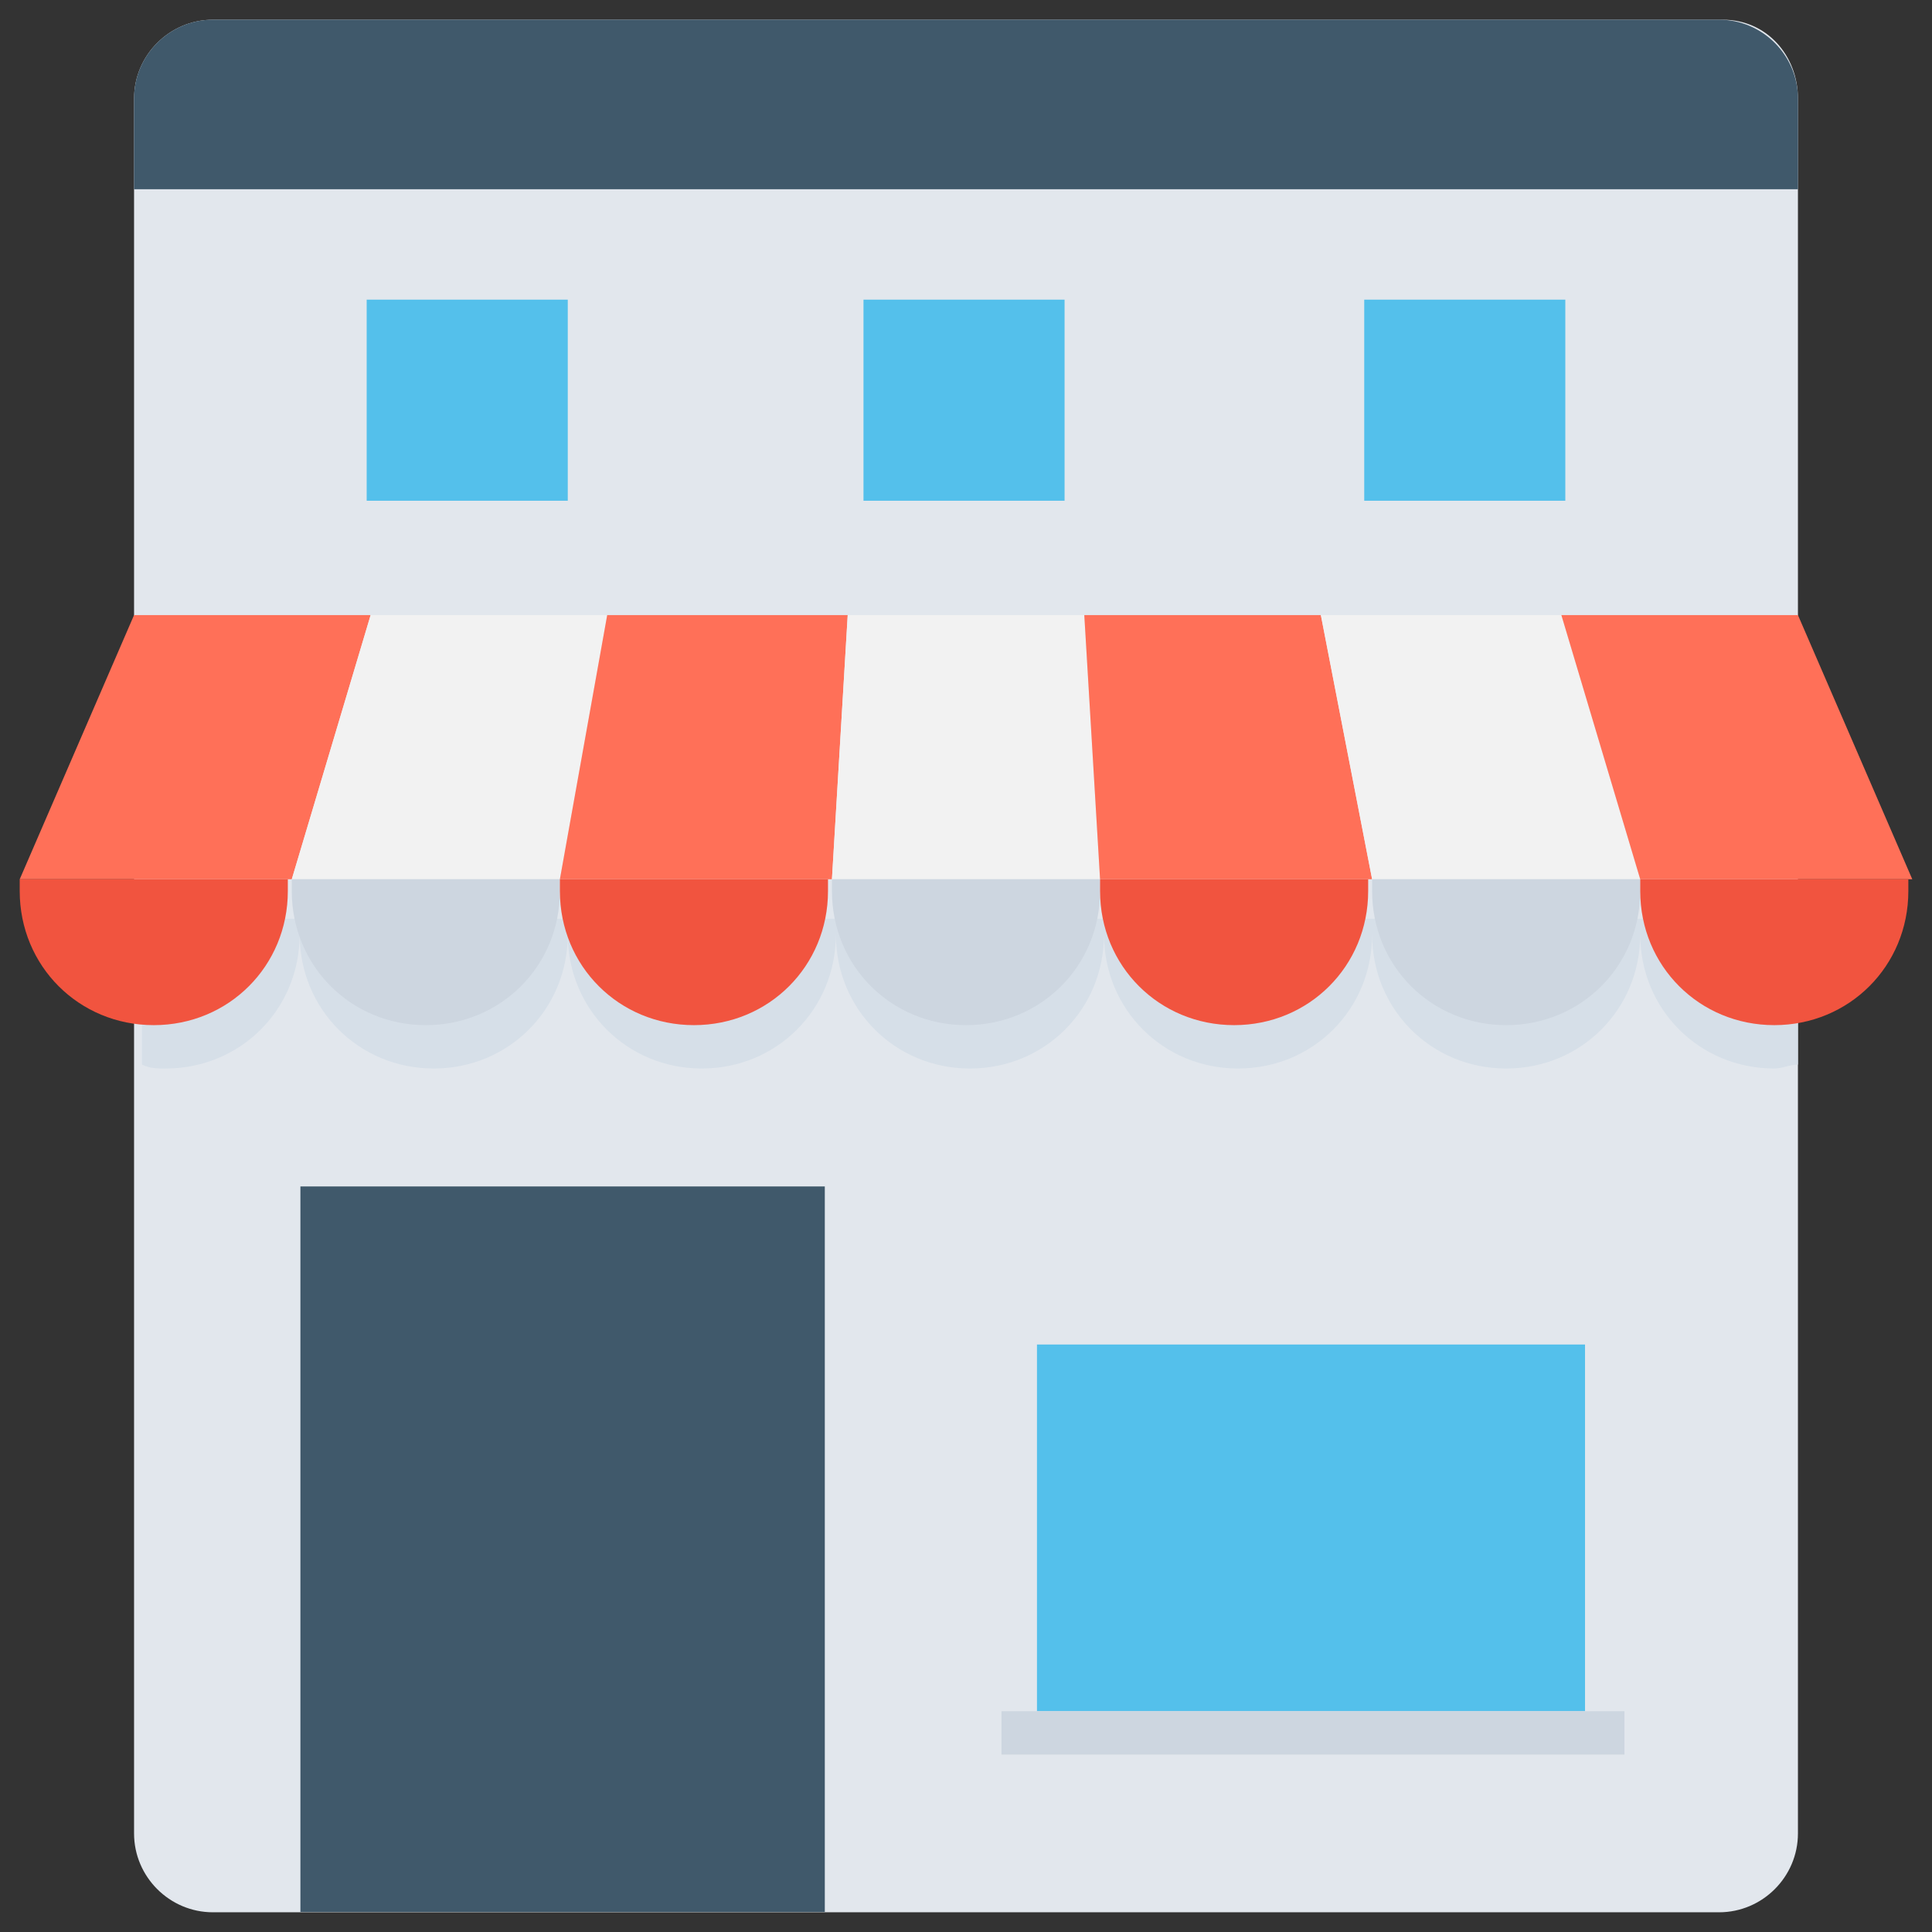 <?xml version="1.0" encoding="utf-8"?>
<!-- Generator: Adobe Illustrator 20.1.0, SVG Export Plug-In . SVG Version: 6.00 Build 0)  -->
<!DOCTYPE svg PUBLIC "-//W3C//DTD SVG 1.1//EN" "http://www.w3.org/Graphics/SVG/1.1/DTD/svg11.dtd">
<svg version="1.1" id="Layer_1" xmlns="http://www.w3.org/2000/svg" xmlns:xlink="http://www.w3.org/1999/xlink" x="0px" y="0px"
	 viewBox="0 0 49 49" enable-background="new 0 0 49 49" xml:space="preserve">
<rect x="0" y="0" width="49" height="49" fill="#333333" stroke="none"/>
<g>
	<path fill="#E2E7ED" d="M45.6,2.5v44c0,1.1-0.9,2-2,2H5.4c-1.1,0-2-0.9-2-2v-44c0-1.1,0.9-2,2-2h38.3C44.8,0.5,45.6,1.4,45.6,2.5z"
		/>
	<path fill="#40596B" d="M45.6,4.8V2.5c0-1.1-0.9-2-2-2H5.4c-1.1,0-2,0.9-2,2v2.3H45.6z"/>
	<path fill="#D6DFE8" d="M45.6,23.3V27c-0.2,0-0.4,0.1-0.6,0.1c-1.9,0-3.4-1.5-3.4-3.4c0,1.9-1.5,3.4-3.4,3.4
		c-1.9,0-3.4-1.5-3.4-3.4c0,1.9-1.5,3.4-3.4,3.4c-1.9,0-3.4-1.5-3.4-3.4c0,1.9-1.5,3.4-3.4,3.4c-1.9,0-3.4-1.5-3.4-3.4
		c0,1.9-1.5,3.4-3.4,3.4s-3.4-1.5-3.4-3.4c0,1.9-1.5,3.4-3.4,3.4c-1.9,0-3.4-1.5-3.4-3.4c0,1.9-1.5,3.4-3.4,3.4
		c-0.2,0-0.4,0-0.6-0.1v-3.7H45.6z"/>
	<polygon fill="#FF7058" points="9.4,15.6 3.4,15.6 0.5,22.3 7.4,22.3 	"/>
	<polygon fill="#F2F2F2" points="15.4,15.6 9.4,15.6 7.4,22.3 14.2,22.3 	"/>
	<polygon fill="#FF7058" points="21.5,15.6 15.4,15.6 14.2,22.3 21.1,22.3 	"/>
	<polygon fill="#F2F2F2" points="27.5,15.6 21.5,15.6 21.1,22.3 27.9,22.3 	"/>
	<polygon fill="#FF7058" points="33.5,15.6 27.5,15.6 27.9,22.3 34.8,22.3 	"/>
	<polygon fill="#F2F2F2" points="39.6,15.6 33.5,15.6 34.8,22.3 41.6,22.3 	"/>
	<polygon fill="#FF7058" points="45.6,15.6 39.6,15.6 41.6,22.3 48.5,22.3 	"/>
	
		<rect x="5" y="32.6" transform="matrix(-1.836970e-16 1 -1 -1.836970e-16 53.519 25.091)" fill="#40596B" width="18.4" height="13.3"/>
	<g>
		<rect x="26.3" y="34.1" fill="#54C0EB" width="13.9" height="9.3"/>
		<rect x="25.4" y="43.4" fill="#CDD6E0" width="15.8" height="1.1"/>
	</g>
	<g>
		<rect x="9.3" y="7.6" fill="#54C0EB" width="5.1" height="5.1"/>
		<rect x="21.9" y="7.6" fill="#54C0EB" width="5.1" height="5.1"/>
		<rect x="34.6" y="7.6" fill="#54C0EB" width="5.1" height="5.1"/>
	</g>
	<g>
		<path fill="#F1543F" d="M0.5,22.3v0.3C0.5,24.5,2,26,3.9,26c1.9,0,3.4-1.5,3.4-3.4v-0.3H0.5z"/>
		<path fill="#CDD6E0" d="M7.4,22.3v0.3c0,1.9,1.5,3.4,3.4,3.4c1.9,0,3.4-1.5,3.4-3.4v-0.3H7.4z"/>
		<path fill="#F1543F" d="M14.2,22.3v0.3c0,1.9,1.5,3.4,3.4,3.4c1.9,0,3.4-1.5,3.4-3.4v-0.3H14.2z"/>
		<path fill="#CDD6E0" d="M21.1,22.3v0.3c0,1.9,1.5,3.4,3.4,3.4c1.9,0,3.4-1.5,3.4-3.4v-0.3H21.1z"/>
		<path fill="#F1543F" d="M27.9,22.3v0.3c0,1.9,1.5,3.4,3.4,3.4c1.9,0,3.4-1.5,3.4-3.4v-0.3H27.9z"/>
		<path fill="#CDD6E0" d="M34.8,22.3v0.3c0,1.9,1.5,3.4,3.4,3.4c1.9,0,3.4-1.5,3.4-3.4v-0.3H34.8z"/>
		<path fill="#F1543F" d="M41.6,22.3v0.3c0,1.9,1.5,3.4,3.4,3.4c1.9,0,3.4-1.5,3.4-3.4v-0.3H41.6z"/>
	</g>
</g>
</svg>
